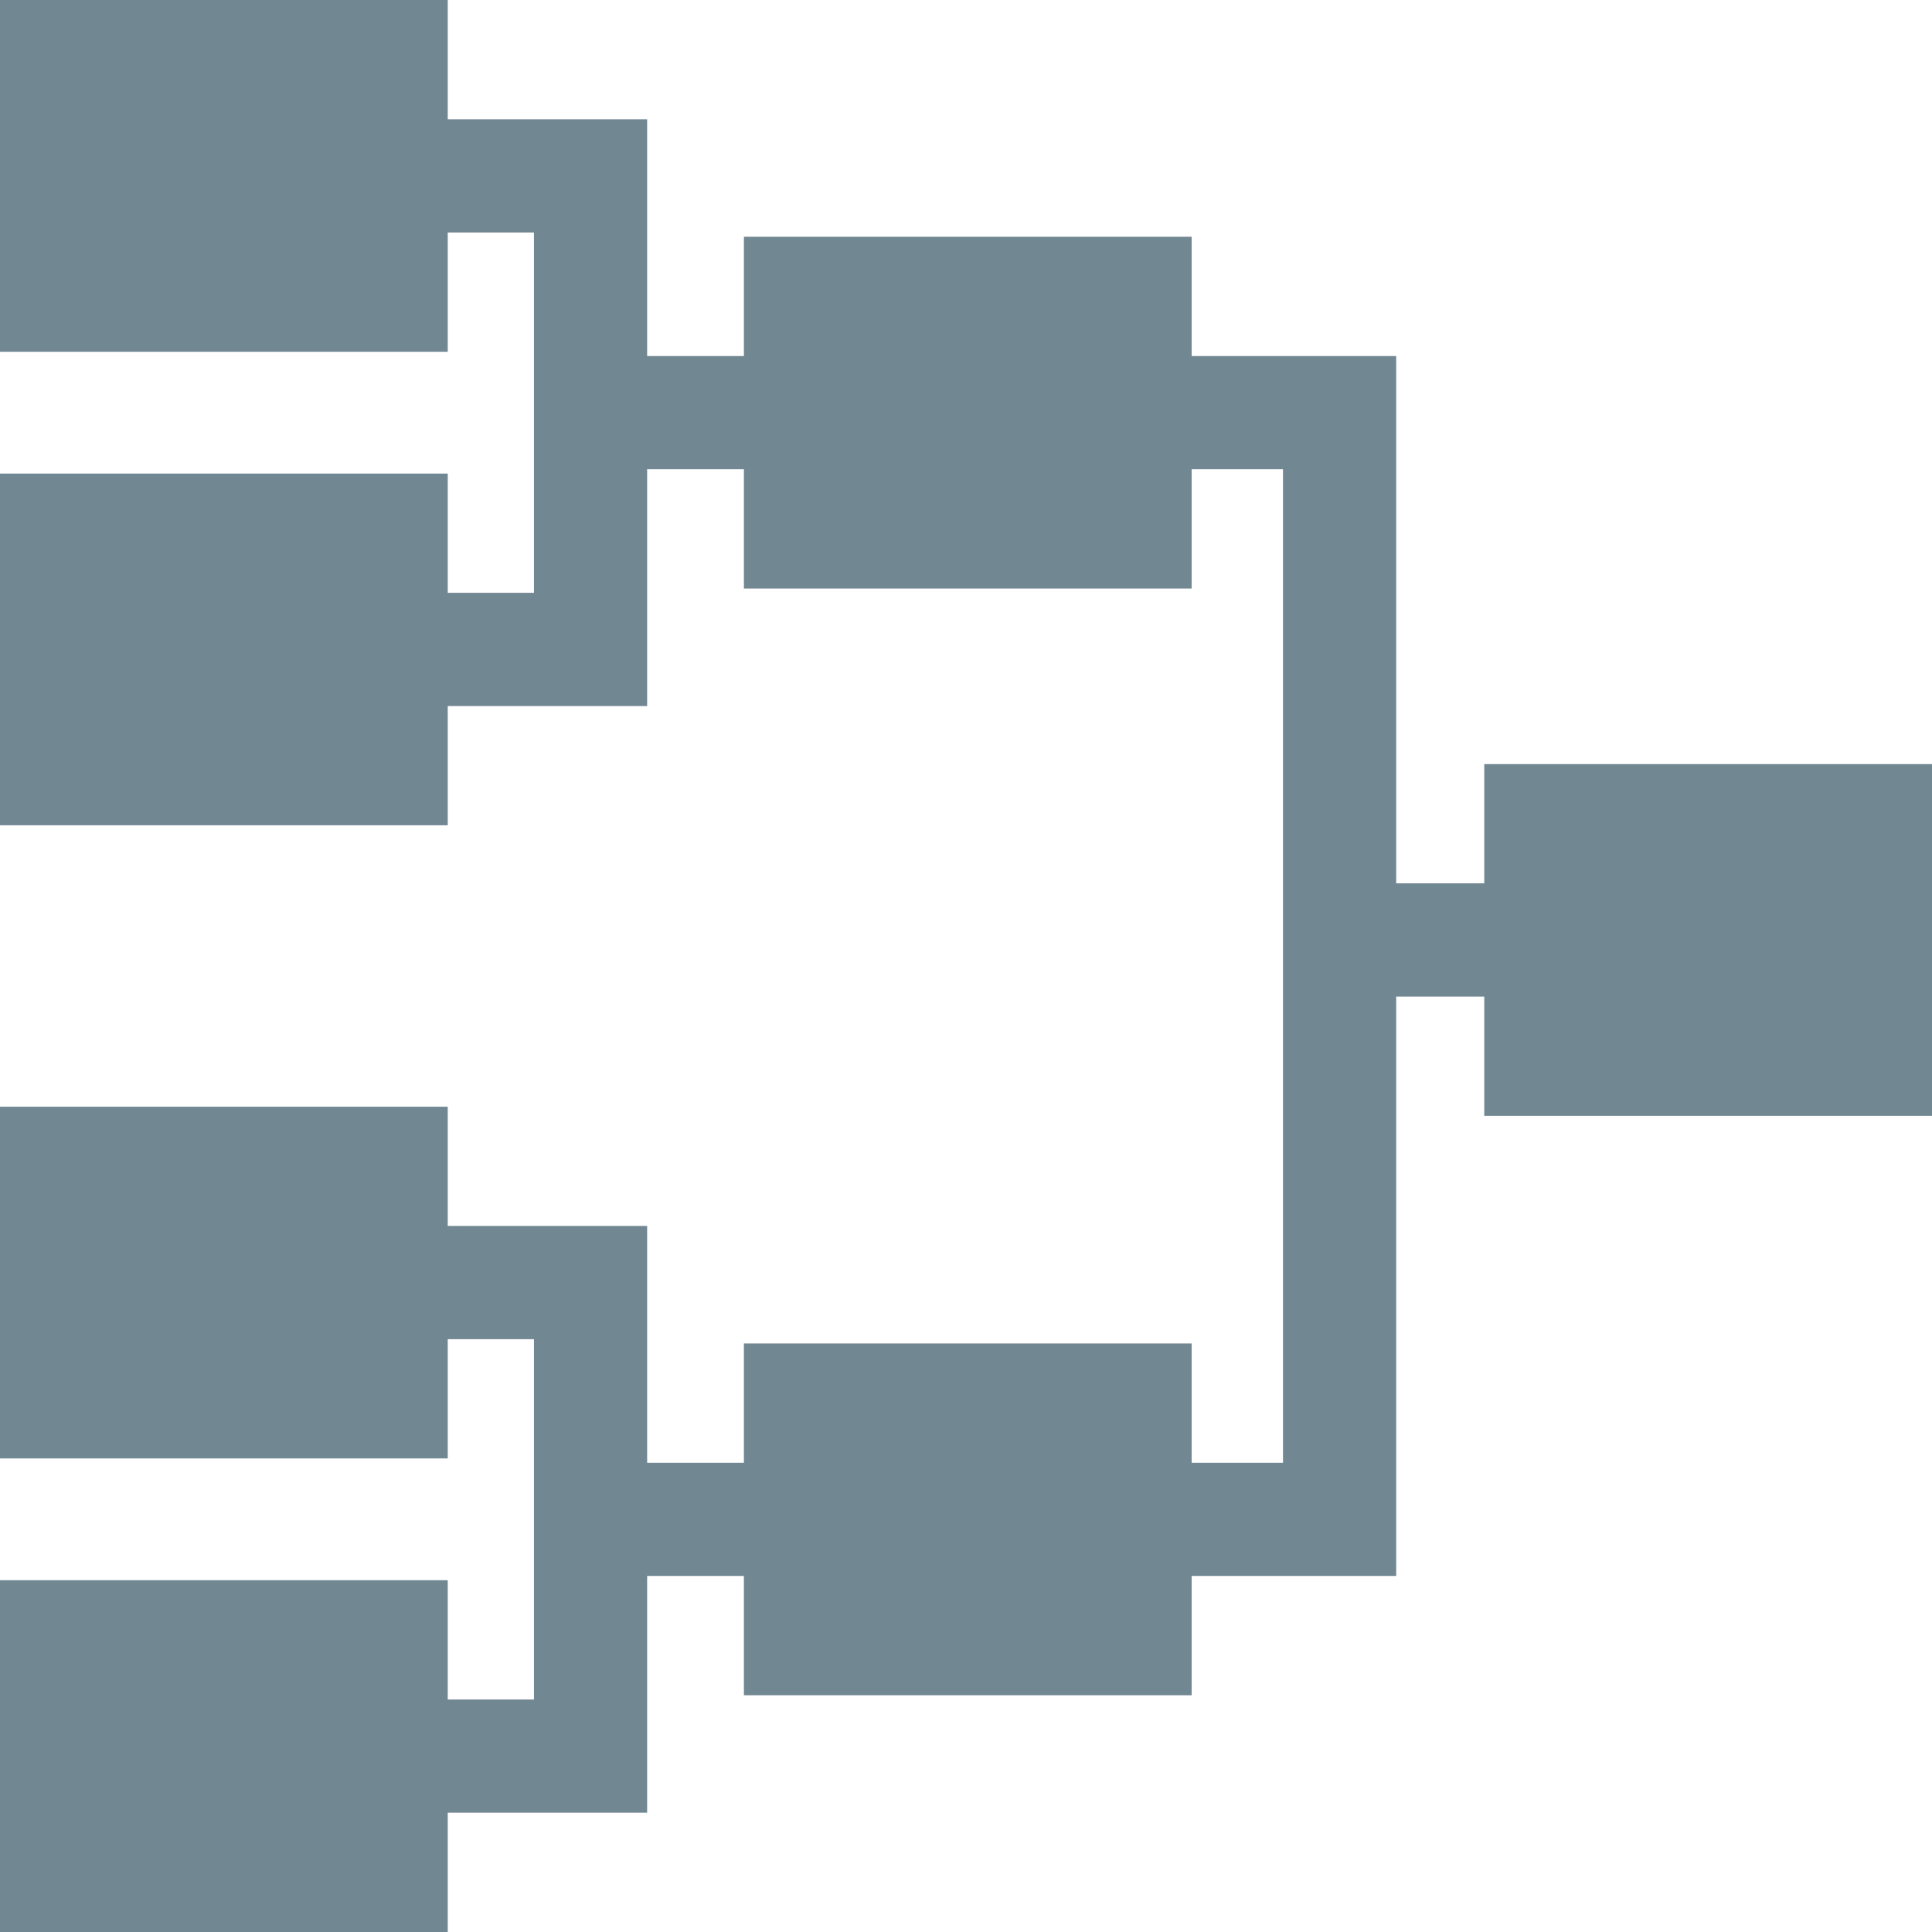 <svg width="24" height="24" viewBox="0 0 24 24" fill="none" xmlns="http://www.w3.org/2000/svg">
<path d="M18.438 9.492V10.973H17.344V4.423H14.803V2.941H9.241V4.423H8.039V1.482H5.562V0H0V4.37H5.562V2.888H6.633V7.364H5.562V5.883H0V10.252H5.562V8.771H8.039V5.829H9.241V7.311H14.803V5.829H15.938V18.171H14.803V16.689H9.241V18.171H8.039V15.229H5.562V13.748H0V18.117H5.562V16.636H6.633V21.112H5.562V19.63H0V24H5.562V22.518H8.039V19.577H9.241V21.059H14.803V19.577H17.344V12.38H18.438V13.861H24V9.492H18.438Z" fill="#718792"/>
</svg>
